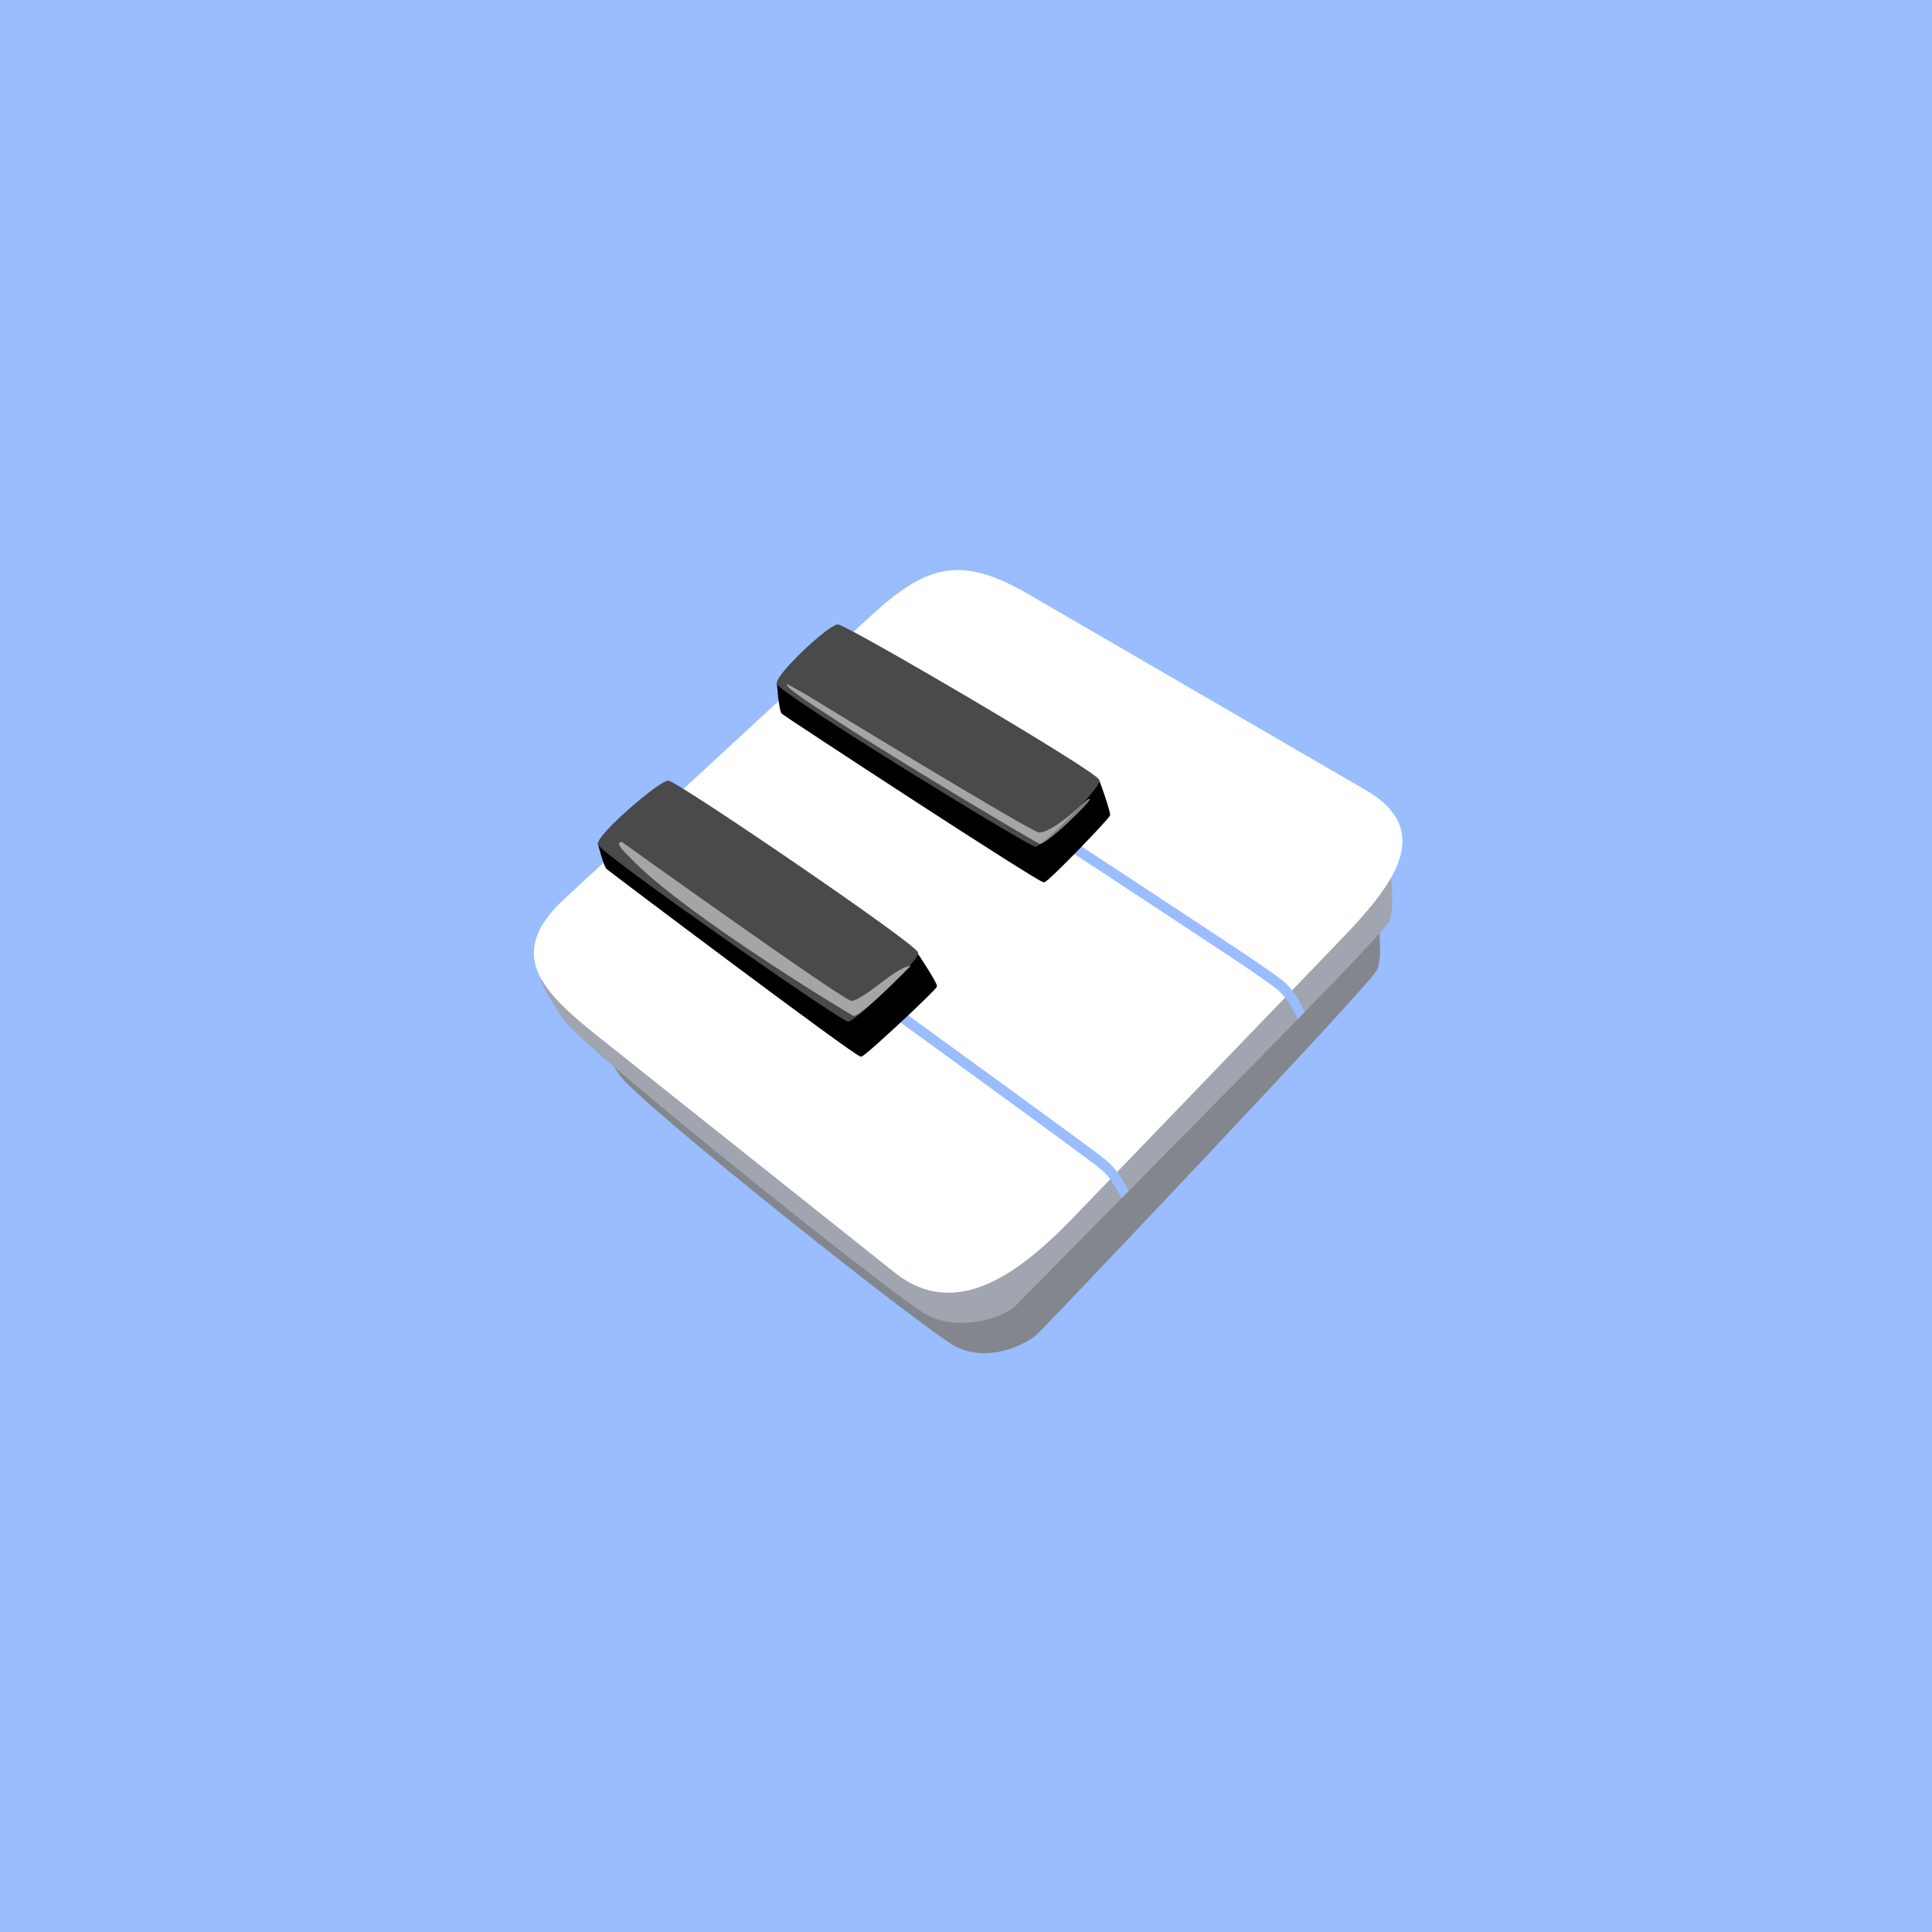 <svg xmlns="http://www.w3.org/2000/svg" width="192" height="192" viewBox="0 0 50.8 50.8">
  <rect width="100%" height="100%"
    style="opacity:1;fill:#99bdfe;fill-opacity:1;fill-rule:evenodd;stroke:none;stroke-width:.263;stroke-opacity:1" />
  <path
    d="M365.745 138.745s1.273 5.684.335 8.38c-.575 1.654-44.526 47.911-45.245 48.502-1.977 1.624-6.658 3.573-10.641 1.49-3.984-2.085-41.988-32.245-44.558-36.009-1.866-2.73-3.719-7.949-3.807-8.578z"
    style="fill:#83868c;fill-opacity:1;stroke:#83868c;stroke-width:.265px;stroke-linecap:butt;stroke-linejoin:miter;stroke-opacity:1"
    transform="translate(-36.29 -3.654) scale(.198)" />
  <path
    d="M367.264 129.986s1.387 7.95.45 10.646c-.576 1.654-27.668 28.765-49.578 51.047-1.795 1.825-7.632 3.408-11.616 1.325-3.983-2.084-45.722-35.453-48.292-39.217-1.865-2.73-2.883-4.693-2.971-5.322z"
    style="fill:#a0a5af;fill-opacity:1;stroke:#a0a5af;stroke-width:.265px;stroke-linecap:butt;stroke-linejoin:miter;stroke-opacity:1"
    transform="translate(-36.29 -3.654) scale(.198)" />
  <path
    d="M318.746-84.06c-10.065.256-12.964 3.443-15.228 13.162l-12.354 53.016c-2.265 9.719 3.544 11.447 13.608 12.66L354.904.822c10.064 1.213 13.22-8.622 14.902-18.484l8.455-49.568c1.682-9.862 2.21-18.404-7.856-18.147z"
    style="color:#000;font-style:normal;font-variant:normal;font-weight:400;font-stretch:normal;font-size:medium;line-height:normal;font-family:sans-serif;font-variant-ligatures:normal;font-variant-position:normal;font-variant-caps:normal;font-variant-numeric:normal;font-variant-alternates:normal;font-variant-east-asian:normal;font-feature-settings:normal;font-variation-settings:normal;text-indent:0;text-align:start;text-decoration:none;text-decoration-line:none;text-decoration-style:solid;text-decoration-color:#000;letter-spacing:normal;word-spacing:normal;text-transform:none;writing-mode:lr-tb;direction:ltr;text-orientation:mixed;dominant-baseline:auto;baseline-shift:baseline;text-anchor:start;white-space:normal;shape-padding:0;shape-margin:0;inline-size:0;clip-rule:nonzero;display:inline;overflow:visible;visibility:visible;opacity:1;isolation:auto;mix-blend-mode:normal;color-interpolation:sRGB;color-interpolation-filters:linearRGB;solid-color:#000;solid-opacity:1;vector-effect:none;fill:#fff;fill-opacity:1;fill-rule:nonzero;stroke:#fff;stroke-linecap:round;stroke-linejoin:miter;stroke-miterlimit:4;stroke-dasharray:none;stroke-dashoffset:0;stroke-opacity:1;color-rendering:auto;image-rendering:auto;shape-rendering:auto;text-rendering:auto;enable-background:accumulate;stop-color:#000;stop-opacity:1"
    transform="matrix(.169 .104 -.112 .164 -36.29 -3.654)" />
  <path
    d="m302.503 152.287-.8 1.105s6.43 4.664 13.083 9.508c3.327 2.423 6.708 4.89 9.368 6.842 2.659 1.952 4.644 3.428 5.013 3.73 1.08.894 1.733 1.577 3.051 4.111l.948-.959c-.869-1.797-1.872-3.158-3.134-4.208-.514-.422-2.408-1.822-5.07-3.775a3322.953 3322.953 0 0 0-9.371-6.844c-6.654-4.846-13.088-9.51-13.088-9.51z"
    style="color:#000;font-style:normal;font-variant:normal;font-weight:400;font-stretch:normal;font-size:medium;line-height:normal;font-family:sans-serif;font-variant-ligatures:normal;font-variant-position:normal;font-variant-caps:normal;font-variant-numeric:normal;font-variant-alternates:normal;font-variant-east-asian:normal;font-feature-settings:normal;font-variation-settings:normal;text-indent:0;text-align:start;text-decoration:none;text-decoration-line:none;text-decoration-style:solid;text-decoration-color:#000;letter-spacing:normal;word-spacing:normal;text-transform:none;writing-mode:lr-tb;direction:ltr;text-orientation:mixed;dominant-baseline:auto;baseline-shift:baseline;text-anchor:start;white-space:normal;shape-padding:0;shape-margin:0;inline-size:0;clip-rule:nonzero;display:inline;overflow:visible;visibility:visible;isolation:auto;mix-blend-mode:normal;color-interpolation:sRGB;color-interpolation-filters:linearRGB;solid-color:#000;solid-opacity:1;vector-effect:none;fill:#99bdfe;fill-opacity:1;fill-rule:nonzero;stroke:none;stroke-linecap:butt;stroke-linejoin:miter;stroke-miterlimit:4;stroke-dasharray:none;stroke-dashoffset:0;stroke-opacity:1;color-rendering:auto;image-rendering:auto;shape-rendering:auto;text-rendering:auto;enable-background:accumulate;stop-color:#000"
    transform="translate(-36.29 -3.654) scale(.198)" />
  <path
    d="M305.038 145.144c.137.173 2.607 3.917 2.538 4.29-.07.374-9.37 9.092-9.944 9.215-.574.122-33.32-24.538-33.697-24.887-.378-.35-1.104-3.226-1.104-3.226z"
    style="fill:#000;fill-opacity:1;stroke:#000;stroke-width:.265px;stroke-linecap:butt;stroke-linejoin:miter;stroke-opacity:1"
    transform="translate(-36.29 -3.654) scale(.198)" />
  <path
    d="M262.831 130.536c.209 1.14 32.129 23.384 33.09 23.458.715.054 9.239-7.945 9.159-8.987-.078-1.02-32.016-22.763-33.063-22.75-1.128.013-9.399 7.116-9.186 8.279z"
    style="fill:#4a4a4a;fill-opacity:1;stroke:#4a4a4a;stroke-width:.265px;stroke-linecap:butt;stroke-linejoin:miter;stroke-opacity:1"
    transform="translate(-36.29 -3.654) scale(.198)" />
  <path
    d="m324.809 129.48-.748 1.141s6.643 4.357 13.515 8.885c3.436 2.264 6.93 4.571 9.678 6.396 2.748 1.826 5.462 3.739 5.8 4.075 1.095 1.086 1.705 1.921 2.56 3.84l.923-.949c-.892-1.978-1.537-2.914-2.666-3.985-.483-.458-3.113-2.292-5.863-4.12-2.75-1.826-6.245-4.132-9.682-6.396a9319.745 9319.745 0 0 0-13.517-8.887z"
    style="color:#000;font-style:normal;font-variant:normal;font-weight:400;font-stretch:normal;font-size:medium;line-height:normal;font-family:sans-serif;font-variant-ligatures:normal;font-variant-position:normal;font-variant-caps:normal;font-variant-numeric:normal;font-variant-alternates:normal;font-variant-east-asian:normal;font-feature-settings:normal;font-variation-settings:normal;text-indent:0;text-align:start;text-decoration:none;text-decoration-line:none;text-decoration-style:solid;text-decoration-color:#000;letter-spacing:normal;word-spacing:normal;text-transform:none;writing-mode:lr-tb;direction:ltr;text-orientation:mixed;dominant-baseline:auto;baseline-shift:baseline;text-anchor:start;white-space:normal;shape-padding:0;shape-margin:0;inline-size:0;clip-rule:nonzero;display:inline;overflow:visible;visibility:visible;opacity:1;isolation:auto;mix-blend-mode:normal;color-interpolation:sRGB;color-interpolation-filters:linearRGB;solid-color:#000;solid-opacity:1;vector-effect:none;fill:#99bdfe;fill-opacity:1;fill-rule:nonzero;stroke:none;stroke-linecap:butt;stroke-linejoin:miter;stroke-miterlimit:4;stroke-dasharray:none;stroke-dashoffset:0;stroke-opacity:1;color-rendering:auto;image-rendering:auto;shape-rendering:auto;text-rendering:auto;enable-background:accumulate;stop-color:#000;stop-opacity:1"
    transform="translate(-36.29 -3.654) scale(.198)" />
  <path
    d="M329.13 122.166c.138.172 1.507 4.155 1.437 4.528-.069.373-8.07 8.682-8.645 8.804-.574.123-34.33-21.993-34.708-22.343-.378-.35-.626-3.922-.626-3.922z"
    style="fill:#000;fill-opacity:1;stroke:#000;stroke-width:.265px;stroke-linecap:butt;stroke-linejoin:miter;stroke-opacity:1"
    transform="translate(-36.29 -3.654) scale(.198)" />
  <path
    d="M286.588 109.233c.209 1.14 33.233 21.451 34.196 21.524.714.054 8.453-7.603 8.374-8.645-.079-1.019-33.567-20.613-34.613-20.6-1.128.012-8.17 6.558-7.957 7.72z"
    style="fill:#4a4a4a;fill-opacity:1;stroke:#4a4a4a;stroke-width:.265px;stroke-linecap:butt;stroke-linejoin:miter;stroke-opacity:1"
    transform="translate(-36.29 -3.654) scale(.198)" />
  <path
    d="M101.595 80.897s5.846 4.186 6.048 4.186c.201 0 .812-.514 1.08-.697.28-.192.578-.304.425-.163-.154.142-1.297 1.311-1.458 1.252-.08-.03-4.234-2.544-5.718-4.006-.405-.4-.53-.533-.377-.573zM106.433 77.02s5.946 3.636 6.147 3.636c.202 0 .57-.264.815-.465.262-.215.464-.453.516-.416.058.042-1.165 1.237-1.326 1.178-.08-.03-3.524-2.061-5.27-3.199-.477-.31-1.509-.96-1.357-1z"
    style="fill:#fff;fill-opacity:.5;stroke:none;stroke-width:.265px;stroke-linecap:butt;stroke-linejoin:miter;stroke-opacity:1"
    transform="translate(-85.254 -58.766)" />
</svg>
